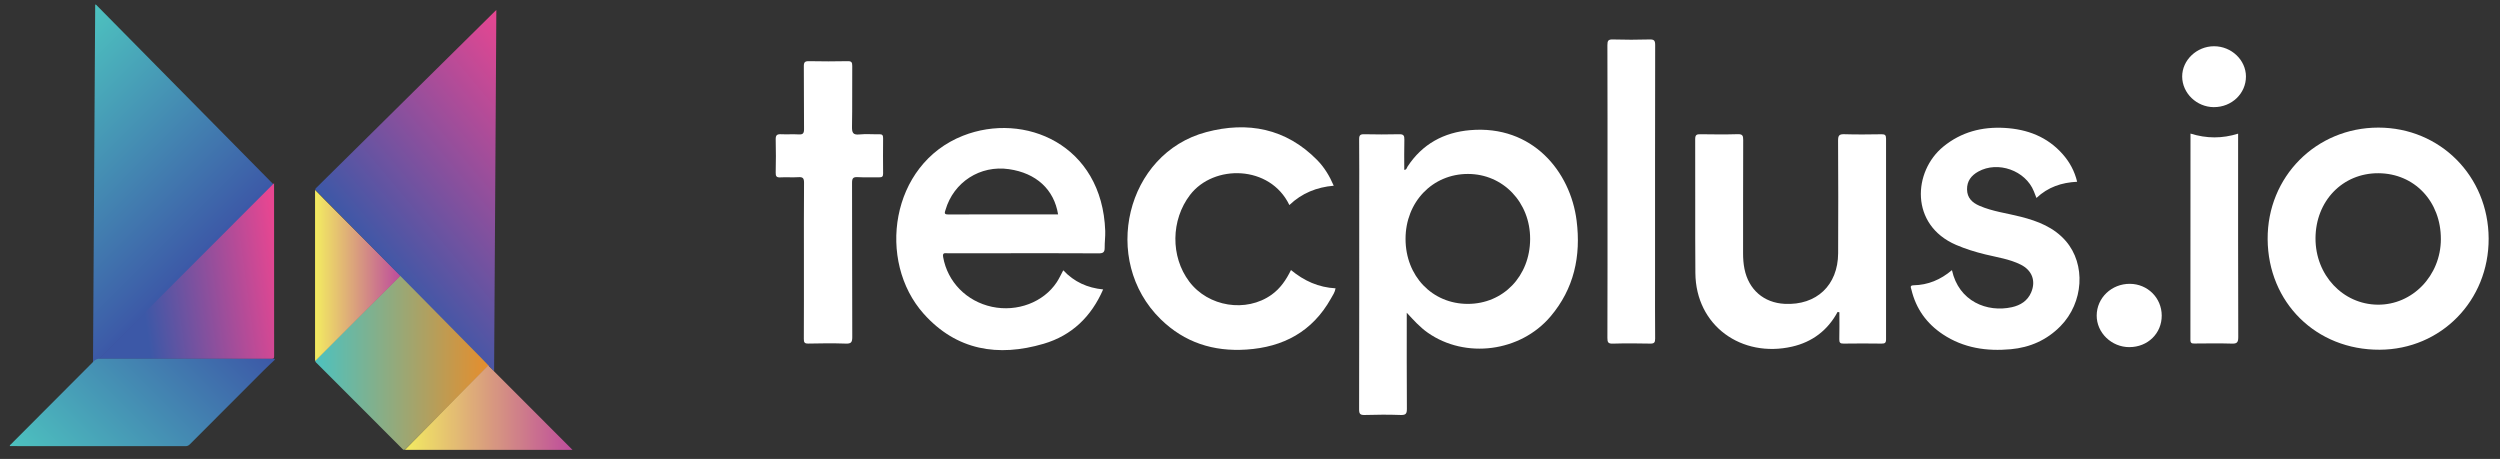 <svg width="207" height="38" viewBox="0 0 207 38" fill="none" xmlns="http://www.w3.org/2000/svg">
<rect x="0" y="0" width="207" height="38" fill="#333333" stroke="none"/>
<path d="M116.48 25.897C116.48 28.541 116.471 31.185 116.49 33.829C116.492 34.226 116.425 34.375 115.988 34.361C114.991 34.325 113.992 34.329 112.995 34.361C112.611 34.373 112.532 34.257 112.534 33.889C112.546 28.116 112.544 22.342 112.544 16.571C112.544 14.891 112.554 13.211 112.537 11.531C112.534 11.201 112.626 11.108 112.955 11.115C113.918 11.136 114.883 11.139 115.849 11.115C116.211 11.105 116.291 11.228 116.281 11.564C116.257 12.396 116.274 13.225 116.274 14.064C116.471 14.064 116.475 13.896 116.54 13.8C117.765 11.922 119.554 10.961 121.728 10.776C126.894 10.334 130.035 14.211 130.544 18.273C130.912 21.205 130.335 23.907 128.378 26.21C125.885 29.145 121.341 29.736 118.221 27.549C117.563 27.087 117.04 26.501 116.485 25.9L116.48 25.897ZM121.529 25.162C124.468 25.162 126.683 22.866 126.695 19.797C126.709 16.759 124.456 14.401 121.541 14.403C118.608 14.403 116.379 16.727 116.379 19.782C116.379 22.854 118.587 25.159 121.526 25.162H121.529Z" fill="white"/>
<path d="M88.035 22.378C88.943 23.347 90.04 23.835 91.34 23.965C90.358 26.217 88.751 27.777 86.416 28.464C82.643 29.575 79.2 29.017 76.488 25.989C72.59 21.631 73.714 13.615 79.73 11.24C84.817 9.233 91.268 11.959 91.513 19.126C91.529 19.59 91.46 20.056 91.467 20.52C91.472 20.89 91.33 20.98 90.968 20.977C88.306 20.96 85.645 20.968 82.987 20.968C81.474 20.968 79.961 20.968 78.448 20.968C78.236 20.968 78.025 20.9 78.092 21.285C78.455 23.34 80.026 24.953 82.141 25.405C84.228 25.849 86.404 25.027 87.5 23.366C87.697 23.066 87.848 22.734 88.04 22.378H88.035ZM87.61 17.751C87.274 15.682 85.799 14.333 83.546 14.007C81.159 13.658 78.959 15.074 78.287 17.384C78.232 17.578 78.131 17.759 78.493 17.756C81.519 17.747 84.543 17.751 87.61 17.751Z" fill="white"/>
<path d="M206.06 19.742C206.084 24.885 202.123 28.933 197.044 28.957C191.782 28.984 187.797 25.056 187.761 19.809C187.725 14.641 191.767 10.567 196.928 10.565C202.037 10.565 206.036 14.581 206.06 19.739V19.742ZM196.926 14.343C193.965 14.331 191.734 16.641 191.724 19.732C191.714 22.773 193.989 25.2 196.873 25.227C199.748 25.256 202.092 22.828 202.104 19.811C202.116 16.682 199.916 14.355 196.926 14.343Z" fill="white"/>
<path d="M152.154 25.828C151.331 27.361 150.046 28.32 148.389 28.7C144.222 29.652 140.408 26.993 140.377 22.597C140.35 18.903 140.377 15.211 140.362 11.516C140.362 11.163 140.487 11.11 140.792 11.115C141.823 11.129 142.855 11.141 143.886 11.11C144.284 11.098 144.339 11.24 144.337 11.593C144.325 14.72 144.33 17.85 144.327 20.977C144.327 21.412 144.356 21.84 144.443 22.268C144.789 23.984 146.042 25.073 147.774 25.159C150.404 25.292 152.183 23.623 152.198 20.97C152.214 17.86 152.21 14.747 152.193 11.636C152.193 11.23 152.279 11.101 152.702 11.113C153.732 11.146 154.763 11.132 155.795 11.117C156.072 11.113 156.165 11.185 156.165 11.475C156.158 17.016 156.158 22.556 156.165 28.097C156.165 28.39 156.069 28.452 155.795 28.45C154.748 28.436 153.701 28.433 152.652 28.45C152.371 28.455 152.287 28.375 152.294 28.092C152.313 27.347 152.301 26.602 152.301 25.857L152.157 25.83L152.154 25.828Z" fill="white"/>
<path d="M106.758 16.975C105.161 13.651 100.49 13.581 98.533 16.143C96.955 18.208 96.904 21.232 98.466 23.311C100.041 25.409 103.182 25.909 105.291 24.4C106.011 23.883 106.494 23.176 106.893 22.359C107.976 23.256 109.174 23.797 110.584 23.873C110.534 24.196 110.351 24.455 110.2 24.722C108.665 27.457 106.259 28.746 103.194 28.945C100.466 29.123 98.076 28.361 96.102 26.429C91.114 21.544 93.23 12.704 99.878 10.939C103.293 10.033 106.475 10.617 109.064 13.254C109.648 13.85 110.082 14.557 110.433 15.377C109.028 15.499 107.803 15.987 106.763 16.975H106.758Z" fill="white"/>
<path d="M161.622 22.371C162.186 24.957 164.533 25.89 166.584 25.436C167.294 25.277 167.88 24.914 168.181 24.21C168.587 23.256 168.255 22.381 167.318 21.912C166.387 21.446 165.359 21.306 164.364 21.061C163.543 20.859 162.739 20.612 161.958 20.275C158.123 18.619 158.401 14.184 160.911 12.136C162.395 10.927 164.107 10.485 165.978 10.591C167.854 10.697 169.514 11.319 170.791 12.766C171.37 13.422 171.776 14.17 171.987 15.05C170.707 15.112 169.581 15.485 168.618 16.391C168.541 16.194 168.474 16.018 168.404 15.843C167.715 14.117 165.424 13.3 163.798 14.208C163.224 14.528 162.859 14.992 162.871 15.689C162.883 16.389 163.298 16.776 163.884 17.033C164.989 17.516 166.185 17.653 167.338 17.951C168.738 18.311 170.066 18.823 171.046 19.953C172.722 21.886 172.523 25.051 170.611 27.003C169.482 28.157 168.08 28.772 166.497 28.916C164.504 29.099 162.585 28.823 160.868 27.683C159.52 26.787 158.641 25.558 158.264 23.979C158.223 23.813 158.108 23.628 158.449 23.621C159.636 23.597 160.676 23.167 161.619 22.369L161.622 22.371Z" fill="white"/>
<path d="M66.564 21.573C66.564 19.427 66.555 17.283 66.574 15.136C66.576 14.764 66.485 14.643 66.106 14.67C65.609 14.704 65.106 14.658 64.609 14.687C64.29 14.704 64.22 14.588 64.228 14.29C64.247 13.377 64.252 12.461 64.228 11.545C64.218 11.177 64.352 11.098 64.684 11.115C65.164 11.139 65.649 11.1 66.13 11.129C66.478 11.151 66.576 11.043 66.574 10.689C66.555 8.959 66.576 7.231 66.557 5.5C66.552 5.149 66.644 5.058 66.992 5.065C68.056 5.089 69.12 5.086 70.184 5.065C70.501 5.058 70.568 5.159 70.566 5.459C70.551 7.139 70.578 8.819 70.546 10.497C70.539 10.978 70.621 11.187 71.156 11.132C71.699 11.076 72.251 11.129 72.801 11.115C73.034 11.11 73.123 11.18 73.121 11.425C73.111 12.406 73.111 13.389 73.121 14.369C73.123 14.61 73.046 14.687 72.809 14.682C72.211 14.667 71.61 14.704 71.015 14.667C70.635 14.646 70.549 14.766 70.549 15.136C70.563 19.393 70.549 23.652 70.568 27.909C70.568 28.352 70.465 28.464 70.025 28.45C68.995 28.414 67.965 28.424 66.934 28.448C66.615 28.455 66.555 28.354 66.557 28.058C66.569 25.895 66.564 23.734 66.564 21.571V21.573Z" fill="white"/>
<path d="M133.102 15.86C133.102 11.819 133.107 7.776 133.093 3.736C133.093 3.375 133.157 3.255 133.546 3.267C134.56 3.298 135.576 3.296 136.587 3.267C136.966 3.257 137.048 3.363 137.048 3.733C137.036 10.086 137.038 16.441 137.038 22.794C137.038 24.542 137.031 26.287 137.046 28.034C137.048 28.356 136.969 28.457 136.637 28.45C135.607 28.428 134.574 28.421 133.546 28.452C133.16 28.464 133.09 28.347 133.093 27.984C133.107 23.943 133.102 19.9 133.102 15.86Z" fill="white"/>
<path d="M181.373 11.06C182.711 11.48 183.998 11.478 185.316 11.067C185.316 11.271 185.316 11.435 185.316 11.598C185.316 17.038 185.309 22.479 185.328 27.919C185.328 28.378 185.199 28.465 184.776 28.45C183.763 28.419 182.747 28.436 181.733 28.443C181.515 28.443 181.363 28.45 181.366 28.142C181.375 22.47 181.373 16.797 181.373 11.06Z" fill="white"/>
<path d="M176.313 28.743C174.831 28.743 173.599 27.549 173.606 26.123C173.613 24.66 174.843 23.489 176.358 23.501C177.828 23.513 178.983 24.664 178.991 26.123C178.998 27.604 177.833 28.743 176.313 28.741V28.743Z" fill="white"/>
<path d="M183.309 8.872C181.882 8.865 180.691 7.716 180.684 6.341C180.679 4.983 181.889 3.829 183.323 3.829C184.762 3.829 185.96 4.966 185.965 6.334C185.967 7.745 184.783 8.877 183.309 8.87V8.872Z" fill="white"/>
<path d="M7.7 30.149L7.882 0.378C7.969 0.373 7.998 0.435 8.039 0.476C12.887 5.389 17.736 10.302 22.59 15.213C22.705 15.328 22.703 15.384 22.59 15.494C21.949 16.117 21.32 16.749 20.683 17.376C19.991 18.061 19.297 18.746 18.606 19.431C17.869 20.16 17.134 20.888 16.396 21.616C15.705 22.301 15.011 22.984 14.316 23.669C13.574 24.402 12.832 25.135 12.092 25.869C11.401 26.553 10.707 27.238 10.015 27.924C9.287 28.642 8.562 29.361 7.834 30.08C7.801 30.113 7.77 30.149 7.702 30.147L7.7 30.149Z" fill="url(#paint0_linear_2_223)"/>
<path d="M40.845 29.887C40.802 29.933 40.773 29.969 40.739 30.003C38.352 32.394 35.962 34.784 33.575 37.178C33.467 37.286 33.412 37.262 33.318 37.168C31.479 35.322 29.637 33.478 27.794 31.637C27.264 31.106 26.733 30.57 26.197 30.044C26.092 29.94 26.065 29.883 26.188 29.76C28.585 27.368 30.979 24.972 33.366 22.573C33.474 22.462 33.51 22.539 33.571 22.599C34.406 23.436 35.244 24.272 36.08 25.109C37.622 26.652 39.164 28.195 40.706 29.738C40.754 29.786 40.797 29.837 40.845 29.89V29.887Z" fill="url(#paint1_linear_2_223)"/>
<path d="M22.693 15.165V15.244C22.693 20.001 22.693 24.758 22.698 29.515C22.698 29.714 22.607 29.712 22.463 29.712C17.969 29.712 13.476 29.712 8.982 29.712H8.156C12.993 24.871 17.844 20.018 22.693 15.167V15.165Z" fill="url(#paint2_linear_2_223)"/>
<path d="M22.763 29.779C22.441 30.087 22.112 30.39 21.795 30.707C19.77 32.731 17.746 34.757 15.726 36.783C15.618 36.892 15.512 36.944 15.351 36.942C10.531 36.937 5.711 36.937 0.891 36.937C0.865 36.937 0.838 36.937 0.81 36.932C0.81 36.846 0.877 36.812 0.922 36.769C3.202 34.486 5.486 32.205 7.76 29.914C7.914 29.76 8.06 29.702 8.271 29.702C13.017 29.707 17.76 29.707 22.506 29.707H22.722L22.763 29.777V29.779Z" fill="url(#paint3_linear_2_223)"/>
<path d="M26.087 15.725C26.346 15.987 26.582 16.232 26.822 16.473C28.89 18.544 30.96 20.614 33.028 22.684C33.105 22.761 33.186 22.804 33.059 22.934C30.748 25.236 28.445 27.544 26.14 29.851C26.13 29.861 26.118 29.866 26.087 29.885V15.727V15.725Z" fill="url(#paint4_linear_2_223)"/>
<path d="M41.097 0.832L40.912 30.748C40.509 30.327 40.149 29.948 39.783 29.575C38.974 28.753 38.162 27.933 37.353 27.111C36.525 26.27 35.696 25.429 34.865 24.587C34.07 23.78 33.273 22.974 32.475 22.169C31.755 21.441 31.037 20.713 30.316 19.982C29.517 19.169 28.714 18.36 27.915 17.547C27.333 16.958 26.757 16.367 26.173 15.785C26.077 15.691 26.094 15.643 26.178 15.562C27.345 14.413 28.51 13.259 29.675 12.108C30.921 10.874 32.17 9.641 33.417 8.408C34.69 7.151 35.96 5.894 37.233 4.637C38.484 3.399 39.738 2.161 40.992 0.923C41.013 0.902 41.04 0.88 41.095 0.832H41.097Z" fill="url(#paint5_linear_2_223)"/>
<path d="M40.422 30.26L47.404 37.25H33.518L40.422 30.26Z" fill="url(#paint6_linear_2_223)"/>
<defs>
<linearGradient id="paint0_linear_2_223" x1="0.416" y1="7.85" x2="15.334" y2="22.756" gradientUnits="userSpaceOnUse">
<stop stop-color="#4DC2BF"/>
<stop offset="1" stop-color="#3C58A7"/>
</linearGradient>
<linearGradient id="paint1_linear_2_223" x1="26.106" y1="-277.559" x2="40.845" y2="-277.559" gradientUnits="userSpaceOnUse">
<stop stop-color="#4DC2BF"/>
<stop offset="1" stop-color="#EA8C28"/>
</linearGradient>
<linearGradient id="paint2_linear_2_223" x1="11.694" y1="23.914" x2="23.159" y2="22.368" gradientUnits="userSpaceOnUse">
<stop stop-color="#3C58A7"/>
<stop offset="1" stop-color="#E74691"/>
</linearGradient>
<linearGradient id="paint3_linear_2_223" x1="4.497" y1="40.624" x2="19.074" y2="26.059" gradientUnits="userSpaceOnUse">
<stop stop-color="#4DC2BF"/>
<stop offset="1" stop-color="#3C58A7"/>
</linearGradient>
<linearGradient id="paint4_linear_2_223" x1="26.087" y1="-277.56" x2="33.126" y2="-277.56" gradientUnits="userSpaceOnUse">
<stop stop-color="#F3EC61"/>
<stop offset="1" stop-color="#BE4C9C"/>
</linearGradient>
<linearGradient id="paint5_linear_2_223" x1="32.305" y1="23.097" x2="48.431" y2="9.575" gradientUnits="userSpaceOnUse">
<stop stop-color="#3C58A7"/>
<stop offset="1" stop-color="#E74691"/>
</linearGradient>
<linearGradient id="paint6_linear_2_223" x1="33.518" y1="33.755" x2="47.404" y2="33.755" gradientUnits="userSpaceOnUse">
<stop stop-color="#F3EC61"/>
<stop offset="1" stop-color="#BE4C9C"/>
</linearGradient>
</defs>
</svg>
